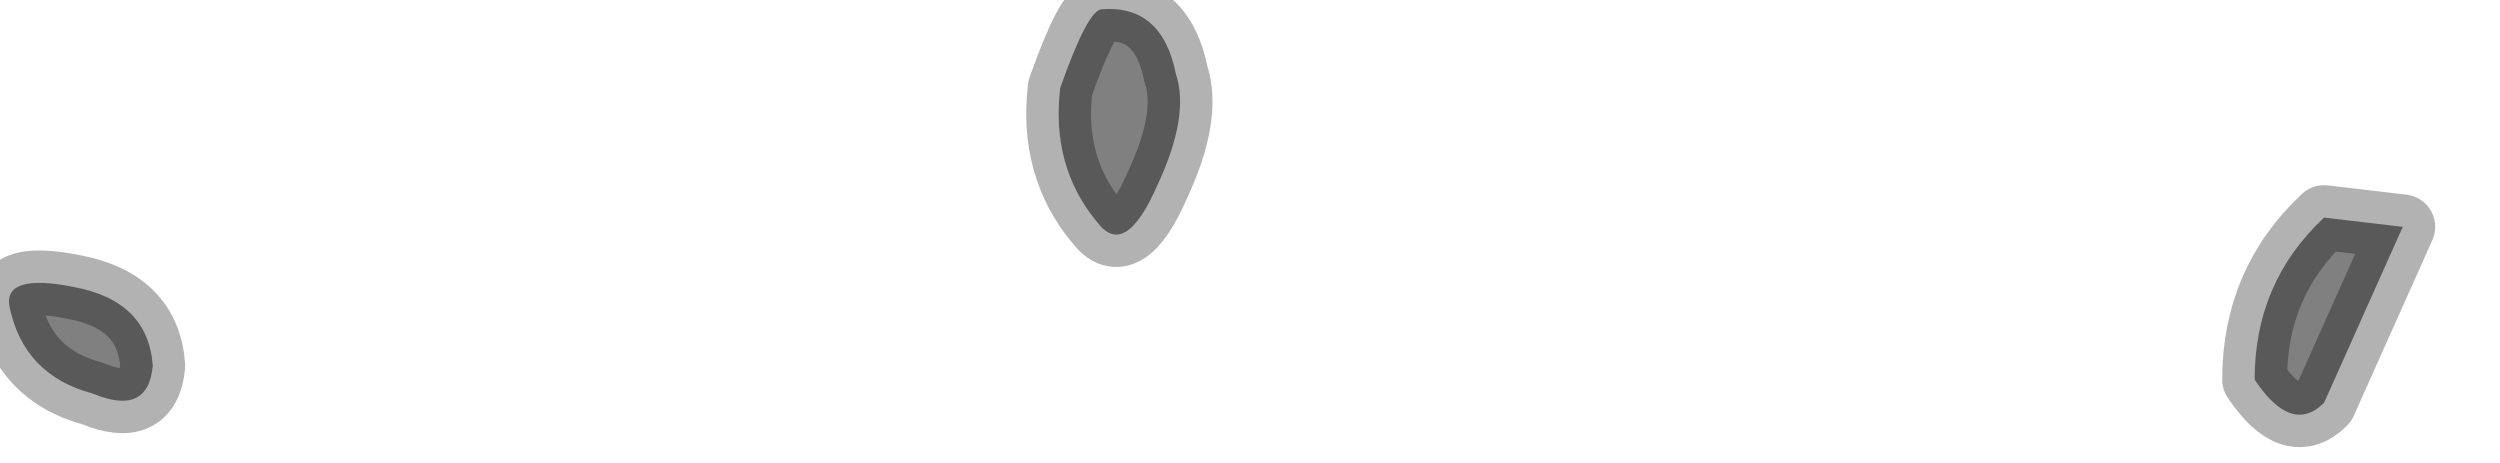 <?xml version="1.0" encoding="utf-8"?>
<svg version="1.1" id="Layer_1"
xmlns="http://www.w3.org/2000/svg"
xmlns:xlink="http://www.w3.org/1999/xlink"
width="27px" height="5px"
xml:space="preserve">
<g id="PathID_2256" transform="matrix(1, 0, 0, 1, 0.1, 0.1)">
<path style="fill:#808080;fill-opacity:1" d="M25 2.25L25.85 2.35L25 4.25Q24.65 4.6 24.25 4Q24.25 2.95 25 2.25M11.35 0.85Q11.65 0 11.8 0Q12.45 -0.05 12.6 0.7Q12.75 1.15 12.4 1.9Q12.05 2.7 11.75 2.3Q11.25 1.7 11.35 0.85M0 3.2Q-0.05 2.85 0.7 3Q1.5 3.15 1.55 3.85Q1.5 4.4 0.9 4.15Q0.15 3.95 0 3.2" />
<path style="fill:none;stroke-width:0.7;stroke-linecap:round;stroke-linejoin:round;stroke-miterlimit:3;stroke:#000000;stroke-opacity:0.302" d="M25 2.25L25.85 2.35L25 4.25Q24.65 4.6 24.25 4Q24.25 2.95 25 2.25z" />
<path style="fill:none;stroke-width:0.7;stroke-linecap:round;stroke-linejoin:round;stroke-miterlimit:3;stroke:#000000;stroke-opacity:0.302" d="M11.75 2.3Q12.05 2.7 12.4 1.9Q12.75 1.15 12.6 0.7Q12.45 -0.05 11.8 0Q11.65 0 11.35 0.85Q11.25 1.7 11.75 2.3z" />
<path style="fill:none;stroke-width:0.7;stroke-linecap:round;stroke-linejoin:round;stroke-miterlimit:3;stroke:#000000;stroke-opacity:0.302" d="M0.9 4.15Q1.5 4.4 1.55 3.85Q1.5 3.15 0.7 3Q-0.05 2.85 0 3.2Q0.15 3.95 0.9 4.15z" />
</g>
</svg>
